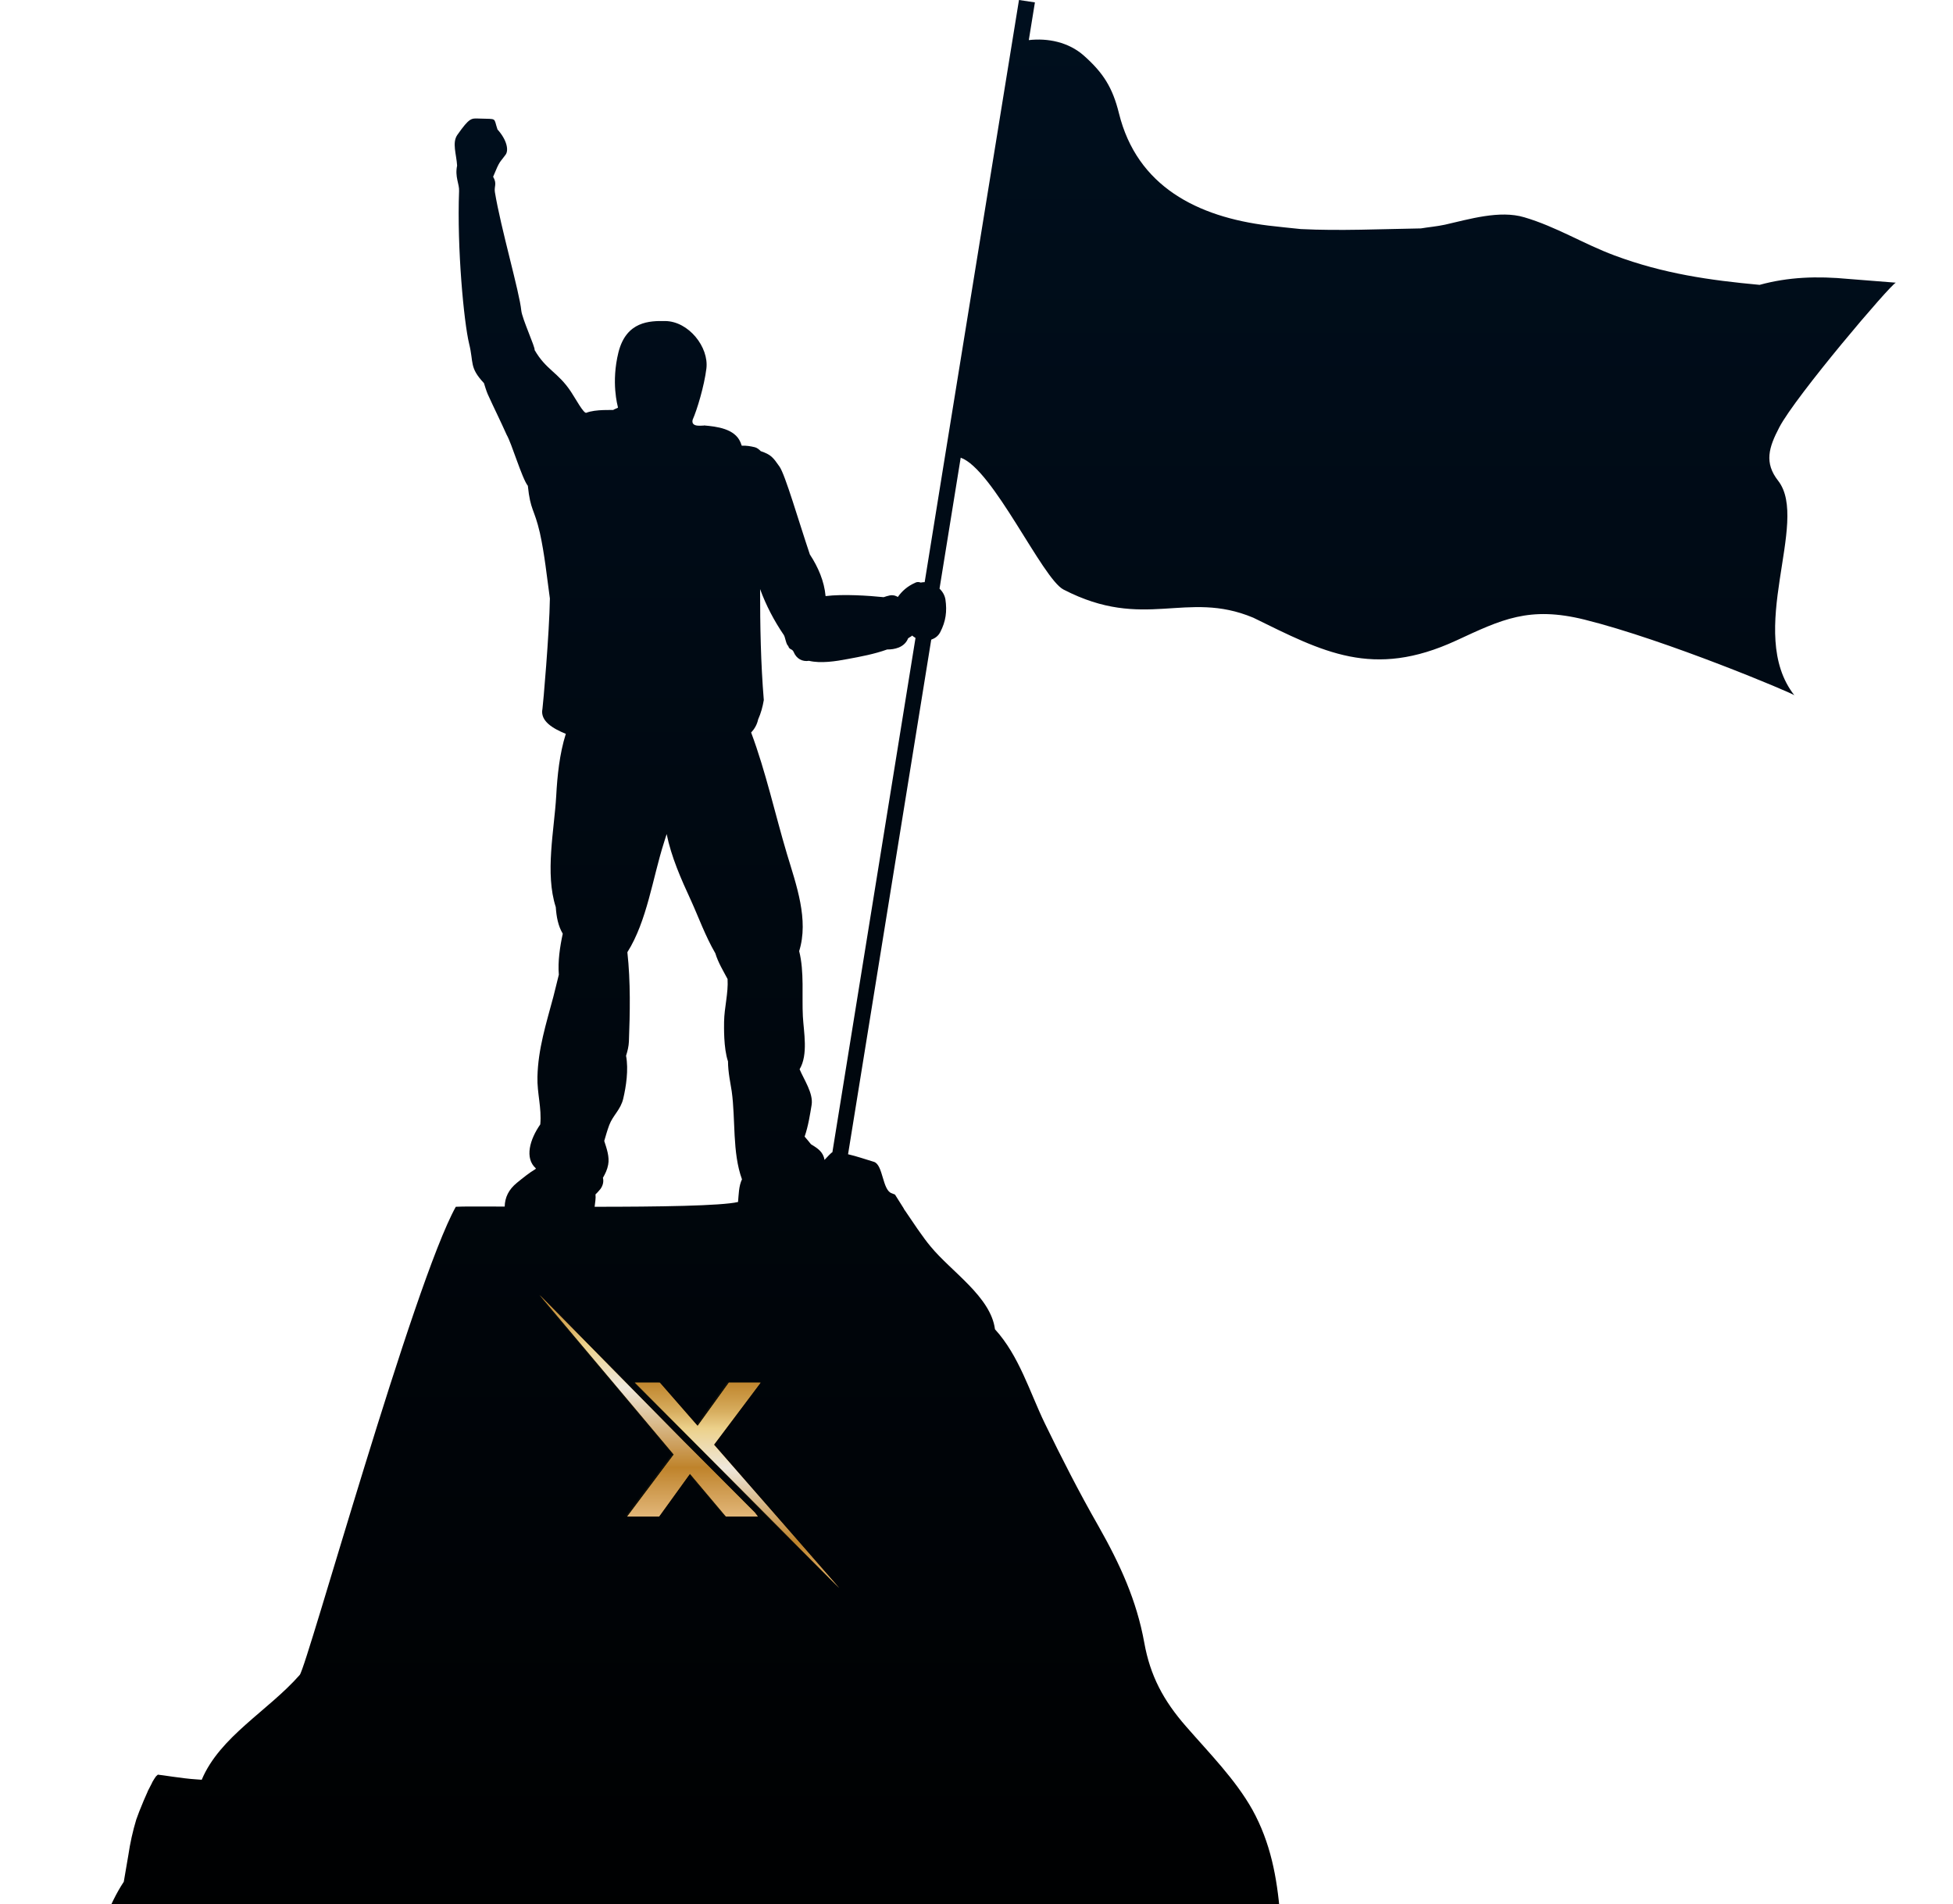 <svg width="599" height="584" viewBox="0 0 599 584" fill="none" xmlns="http://www.w3.org/2000/svg">
<g clip-path="url(#clip0)">
<path d="M820.344 941.155C800.996 934.939 781.647 930.595 761.763 927.654C746.967 910.877 733.242 893.165 719.585 875.252C716.438 871.108 711.551 868.903 706.328 870.507C704.923 870.975 703.517 871.309 702.044 871.71C695.483 872.713 688.989 873.849 682.561 875.319C672.787 876.656 662.945 877.725 653.103 878.795C650.559 875.453 648.149 872.111 645.471 868.836C631.077 851.191 616.013 833.545 604.832 814.028C599.476 804.604 575.04 782.948 574.37 782.414C574.37 782.079 574.035 781.745 573.701 782.013C573.5 782.213 573.299 782.414 573.098 782.614C572.964 782.614 572.83 782.681 572.763 782.681C572.897 782.48 573.165 782.347 573.299 782.146C573.433 782.012 573.232 781.812 573.031 781.879C568.612 783.75 564.395 785.889 559.976 787.627C557.03 788.763 554.419 789.899 552.678 791.971C545.381 785.555 538.016 779.205 531.522 771.987C523.488 763.097 518.266 751.935 512.04 741.976C504.742 730.213 492.691 709.225 481.845 698.732H481.778C481.376 698.464 480.774 698.397 480.305 698.798C479.971 699.066 479.703 699.333 479.368 699.6L477.226 700.402C476.623 700.603 476.087 700.803 475.552 701.004C475.485 701.004 475.418 701.071 475.351 701.071C475.15 701.071 475.016 701.138 474.882 701.138C474.213 701.205 473.543 701.338 472.941 701.539C471.736 701.606 470.664 702.14 469.66 702.809C469.192 703.009 468.79 703.343 468.321 703.611C467.049 702.875 465.108 701.873 463.099 700.87C456.538 688.906 450.245 676.808 444.621 664.443C437.323 648.469 425.875 622.936 410.677 611.641C403.648 606.427 401.237 609.97 394.208 604.489C393.605 598.674 393.07 592.792 392.601 586.977C391.664 575.748 389.722 565.121 384.098 554.961C378.876 545.671 370.909 537.65 363.812 529.496C356.783 521.475 352.766 513.856 350.958 503.763C348.615 490.796 343.526 479.701 336.898 468.004C331.007 457.711 325.584 447.084 320.429 436.457C315.809 426.899 312.596 415.803 305.164 407.649C303.892 397.69 291.774 390.004 285.414 382.25C284.276 380.914 283.071 379.243 281.799 377.438C281.665 377.237 281.598 377.104 281.464 376.97C280.259 375.232 278.987 373.361 277.648 371.356C277.447 371.088 277.246 370.821 277.112 370.487C276.242 369.15 275.371 367.746 274.501 366.343C274.166 366.209 273.832 366.075 273.497 365.942C270.618 365.006 270.886 357.253 268.074 356.317C265.195 355.448 262.718 354.579 260.107 353.978L285.615 196.172C286.686 195.77 287.69 195.169 288.36 193.899C290.1 190.557 290.502 187.482 289.966 183.806C289.766 182.603 289.096 181.4 288.159 180.531L294.653 140.361C304.562 143.837 319.692 177.457 326.186 180.799C351.025 193.632 363.745 180.799 384.366 189.421C405.79 199.914 420.988 208.269 446.629 196.439C460.622 189.956 468.991 185.812 485.996 190.022C511.035 196.238 550 212.681 550.335 213.215C535.204 193.899 555.155 160.012 545.381 147.446C541.029 141.898 542.502 137.22 545.715 131.071C550.737 121.446 579.86 87.225 581.467 86.69C581.333 86.69 568.612 85.687 567.073 85.553C557.231 84.618 548.46 84.952 539.69 87.358C524.425 85.954 510.232 83.949 495.168 78.335C485.661 74.793 477.293 69.512 467.518 66.638C459.953 64.366 450.58 67.24 443.148 68.911C440.671 69.445 438.194 69.646 435.784 70.047C423.465 70.247 410.945 70.849 398.961 70.248C395.681 69.913 392.4 69.579 388.985 69.178C367.294 66.504 348.749 57.214 343.192 34.756C341.25 26.869 338.371 22.324 332.413 17.044C327.726 12.9 321.366 11.63 315.541 12.298L317.416 0.735L312.529 0L302.486 61.893L289.431 142.433L283.606 178.526C283.138 178.526 282.803 178.593 282.401 178.66C281.866 178.459 281.263 178.392 280.66 178.727C278.317 179.796 276.71 181.2 275.371 183.071C274.702 182.67 273.898 182.403 272.894 182.603C272.225 182.737 271.622 182.937 271.02 183.138C266.467 182.67 258.634 182.135 253.211 182.804C252.809 178.259 250.935 173.914 248.391 170.038C244.909 159.678 240.825 145.575 239.084 143.102C237.076 140.228 236.473 139.425 233.327 138.356C232.791 137.821 232.256 137.353 231.519 137.153C230.113 136.819 228.908 136.618 227.502 136.685C227.368 136.351 227.234 135.95 227.1 135.616C225.36 131.472 219.87 130.803 215.92 130.469C215.853 130.469 215.786 130.536 215.719 130.536C215.518 130.402 211.836 131.204 212.438 128.731C213.777 125.724 215.987 118.438 216.656 113.024C217.46 106.474 211.233 98.52 204.003 98.453C199.316 98.386 192.086 98.453 189.675 108.078C187.399 117.302 189.408 124.32 189.541 124.988C189.541 125.122 188.069 125.59 188.135 125.724C188.135 125.79 182.579 125.456 179.834 126.592C179.03 126.927 176.486 122.181 175.147 120.176C171.13 114.094 167.515 113.492 163.967 107.343C164.234 106.608 160.15 97.785 159.883 95.245C159.347 89.631 153.589 69.913 151.782 58.885C151.514 57.08 152.518 56.412 151.246 54.206C153.388 48.993 153.188 50.062 155.062 47.456C156.066 46.119 155.531 42.977 152.585 39.702C151.313 35.959 152.652 36.561 147.028 36.36C144.551 36.293 144.082 35.959 140.266 41.373C138.593 43.779 139.998 47.322 140.199 50.797C139.463 54.273 140.936 56.479 140.802 58.617C140.132 76.062 142.275 98.788 143.882 105.405C145.354 111.353 143.882 112.623 148.434 117.502C148.769 118.572 149.104 119.708 149.572 120.844C151.447 124.988 153.522 129.132 155.397 133.343C156.937 135.95 160.083 146.711 161.891 148.983C162.695 156.67 163.833 155.868 165.573 163.354C167.046 170.038 167.716 176.788 168.653 183.539C168.519 193.899 166.511 216.758 166.377 217.359C165.573 221.102 169.59 223.442 173.54 225.046C171.599 231.195 170.929 237.946 170.595 244.095C169.992 254.589 167.113 267.823 170.461 278.183C170.662 281.19 171.197 283.998 172.603 286.337C171.733 290.347 171.063 294.825 171.398 298.903C170.795 301.242 170.26 303.648 169.724 305.653C167.515 313.941 165.038 321.628 164.837 330.25C164.703 335.263 166.176 339.741 165.707 344.821C162.494 349.433 160.82 355.181 164.368 358.322C164.301 358.389 164.301 358.456 164.234 358.523C162.226 359.726 160.351 361.263 158.544 362.733C156 364.805 154.861 367.212 154.794 370.019C147.43 370.019 141.806 369.952 139.798 370.086C126.809 393.412 94.138 511.115 91.928 513.655C82.221 524.684 67.425 532.571 61.868 545.805C61.265 545.738 60.663 545.738 60.06 545.671C56.311 545.47 48.746 544.201 48.612 544.267C48.478 544.134 48.277 544.334 47.942 544.668C47.875 544.735 47.741 544.869 47.674 545.003C47.407 545.337 47.206 545.738 46.871 546.273C46.737 546.473 46.67 546.607 46.603 546.807C46.202 547.542 45.8 548.344 45.331 549.28C45.331 549.347 45.264 549.414 45.264 549.481C44.862 550.35 44.461 551.285 44.059 552.221C43.992 552.355 43.992 552.422 43.925 552.555C43.055 554.627 42.252 556.632 41.783 558.036C40.712 561.579 39.908 565.255 39.373 568.864C38.904 571.671 38.435 574.412 37.967 577.085C33.28 584.17 30.669 592.725 27.656 600.345C24.242 609.034 20.761 617.723 17.279 626.412C16.877 627.348 16.543 628.284 16.141 629.219C10.115 644.458 2.885 660.032 -2.203 675.806C-5.886 681.888 -9.836 687.904 -13.451 694.053C-14.589 695.991 -15.66 697.929 -16.665 699.935C-16.598 699.935 -16.598 699.868 -16.531 699.868C-19.677 705.883 -22.69 711.899 -26.171 717.781C-27.51 719.986 -28.916 722.125 -30.456 724.264C-32.13 726.536 -33.871 728.742 -35.812 730.814C-37.419 732.084 -39.026 733.287 -40.633 734.423C-47.796 739.369 -55.495 742.511 -63.329 745.853C-64.534 745.986 -65.739 746.053 -67.011 746.053C-67.145 745.986 -67.346 745.986 -67.48 745.986C-70.158 745.318 -72.836 744.249 -75.514 743.447C-75.514 743.447 -75.514 743.447 -75.447 743.447C-75.915 743.313 -76.384 743.246 -76.853 743.112C-77.522 742.912 -78.258 742.711 -78.928 742.645C-78.995 742.645 -78.995 742.645 -79.062 742.645C-79.062 742.645 -79.062 742.645 -79.129 742.645C-80.334 742.444 -81.472 742.377 -82.677 742.444C-82.945 742.444 -83.012 742.711 -82.945 742.912C-83.012 742.912 -84.016 744.449 -85.288 746.454C-85.489 746.789 -85.757 747.19 -86.025 747.591C-87.698 750.264 -89.707 753.472 -91.046 755.478C-91.648 755.678 -92.318 755.879 -92.921 756.079C-95.13 756.079 -97.272 756.28 -99.683 756.48C-99.883 756.48 -101.289 759.956 -103.365 765.236C-118.562 770.516 -132.421 778.069 -142.798 791.57C-154.381 806.609 -170.583 823.72 -183.236 842.1C-183.638 842.635 -184.106 843.17 -184.508 843.705C-191.739 845.309 -198.769 846.913 -205.397 848.049C-219.791 850.522 -232.244 852.928 -239.675 863.288C-250.387 864.224 -261.166 864.224 -272.414 862.219C-275.158 861.751 -277.435 862.954 -278.841 865.294C-281.519 869.772 -284.398 874.049 -287.276 878.327C-289.887 880.6 -292.432 882.872 -294.909 885.278C-302.474 891.762 -309.504 899.314 -315.998 906.934C-317.605 908.672 -319.212 910.343 -320.885 912.014C-326.643 915.69 -332.267 919.633 -337.556 924.045C-338.962 925.181 -339.899 926.518 -340.77 927.855C-353.758 932.065 -366.144 937.346 -379.4 941.022C-389.777 943.896 -400.824 944.497 -407.251 953.721C-408.858 956.06 -410.866 958.4 -412.942 960.806C-439.454 965.351 -468.979 970.364 -474 971.166V1088.13H865V946.101C865 945.968 824.562 942.559 820.344 941.155ZM226.364 368.615C221.343 369.818 201.793 370.086 182.378 370.086C182.512 368.816 182.78 367.479 182.646 366.343C182.646 366.343 182.646 366.343 182.646 366.276C183.248 365.741 183.717 365.14 184.185 364.605C184.989 363.469 185.19 362.266 184.922 361.196C185.658 359.926 186.261 358.656 186.529 357.186C186.997 354.78 186.06 352.173 185.324 349.9C185.792 348.296 186.261 346.625 186.863 345.021C188.002 342.013 190.345 340.343 191.148 336.934C192.019 333.258 192.822 328.044 192.019 323.767C192.487 322.296 192.822 320.892 192.889 319.422C193.224 310.599 193.425 301.108 192.42 292.018C198.446 282.46 200.187 269.226 203.601 258.532C203.869 257.73 204.137 256.727 204.471 255.792C205.877 262.743 208.823 269.427 211.97 276.244C214.112 280.923 216.321 287.072 219.401 292.352C220.272 295.226 221.811 297.699 223.15 300.239C223.418 304.584 222.146 308.928 222.079 313.407C222.079 314.743 221.878 321.36 223.284 325.504C223.284 328.779 224.088 332.456 224.422 334.661C225.628 343.283 224.556 353.376 227.569 361.664C226.565 363.736 226.565 366.476 226.364 368.615ZM255.219 353.376C254.684 353.777 253.88 354.646 252.876 355.715C252.809 355.448 252.809 355.181 252.675 354.847C252.006 352.841 250.332 351.906 248.725 350.903C248.123 350.101 247.453 349.366 246.784 348.564C247.922 345.289 248.458 341.679 248.926 338.872C249.529 335.33 246.516 330.985 245.244 327.911C247.922 323.432 246.516 316.548 246.248 311.736C245.913 305.453 246.717 297.967 245.11 291.684C248.123 282.059 244.24 271.432 241.361 261.874C237.745 249.776 234.867 236.609 230.381 224.645C231.385 223.575 232.189 222.239 232.523 220.634C233.394 218.696 233.929 216.691 234.264 214.686C233.327 203.323 233.126 192.028 233.126 180.665C234.934 185.611 237.411 190.357 240.423 194.768C240.825 195.369 241.093 197.642 241.763 198.11C242.097 199.38 242.968 198.845 243.436 199.981C244.307 202.053 246.114 202.989 248.123 202.655C251.738 203.524 256.425 202.789 259.906 202.12C263.923 201.385 268.208 200.583 272.091 199.179C273.296 199.179 274.434 199.046 275.639 198.578C277.112 197.976 278.049 196.974 278.518 195.77C278.92 195.436 279.455 195.236 279.79 194.902C280.058 195.236 280.46 195.369 280.794 195.637L255.286 353.443C255.286 353.376 255.286 353.376 255.219 353.376Z" fill="url(#paint0_linear)"/>
<g opacity="0.3">
<path opacity="0.3" d="M231.033 463.762L209.124 441.801L165 397L206.161 445.928L191.874 464.942H201.635L211.109 451.807L222.158 464.942H231.919L231.098 463.847L231.033 463.762Z" fill="#B28228"/>
<path opacity="0.3" d="M232.761 423.89H223.052L213.461 437.166L201.86 423.89H194.266L256.892 486.863L218.482 442.908L232.761 423.89Z" fill="#B28228"/>
</g>
<path d="M231.537 463.895L209.628 441.933L165.504 397.137L206.664 446.061L192.378 465.079H202.138L211.613 451.944L222.662 465.079H232.423L231.602 463.983L231.537 463.895Z" fill="#B28228"/>
<path d="M231.537 463.895L209.628 441.933L165.504 397.137L206.664 446.061L192.378 465.079H202.138L211.613 451.944L222.662 465.079H232.423L231.602 463.983L231.537 463.895Z" fill="url(#paint1_linear)"/>
<path d="M233.261 424.027H223.556L213.965 437.303L202.36 424.027H194.766L257.396 487L218.982 443.045L233.261 424.027Z" fill="#B28228"/>
<path d="M233.261 424.027H223.556L213.965 437.303L202.36 424.027H194.766L257.396 487L218.982 443.045L233.261 424.027Z" fill="url(#paint2_linear)"/>
</g>
<defs>
<linearGradient id="paint0_linear" x1="195.5" y1="0" x2="195.5" y2="612" gradientUnits="userSpaceOnUse">
<stop stop-color="#000F1E"/>
<stop offset="1"/>
</linearGradient>
<linearGradient id="paint1_linear" x1="198.986" y1="393.829" x2="198.986" y2="470.835" gradientUnits="userSpaceOnUse">
<stop offset="0.01" stop-color="#BF832B"/>
<stop offset="0.05" stop-color="#C28831"/>
<stop offset="0.1" stop-color="#CA9743"/>
<stop offset="0.17" stop-color="#D8AF61"/>
<stop offset="0.24" stop-color="#ECD18B"/>
<stop offset="0.41" stop-color="#EFE8DC"/>
<stop offset="0.73" stop-color="#BF832B"/>
<stop offset="0.95" stop-color="#E6BD83"/>
</linearGradient>
<linearGradient id="paint2_linear" x1="226.102" y1="420.961" x2="226.102" y2="492.336" gradientUnits="userSpaceOnUse">
<stop offset="0.01" stop-color="#BF832B"/>
<stop offset="0.05" stop-color="#C28831"/>
<stop offset="0.1" stop-color="#CA9743"/>
<stop offset="0.17" stop-color="#D8AF61"/>
<stop offset="0.24" stop-color="#ECD18B"/>
<stop offset="0.41" stop-color="#EFE8DC"/>
<stop offset="0.73" stop-color="#BF832B"/>
<stop offset="0.95" stop-color="#E6BD83"/>
</linearGradient>
<clipPath id="clip0">
<rect width="599" height="584" fill="white"/>
</clipPath>
</defs>
</svg>
